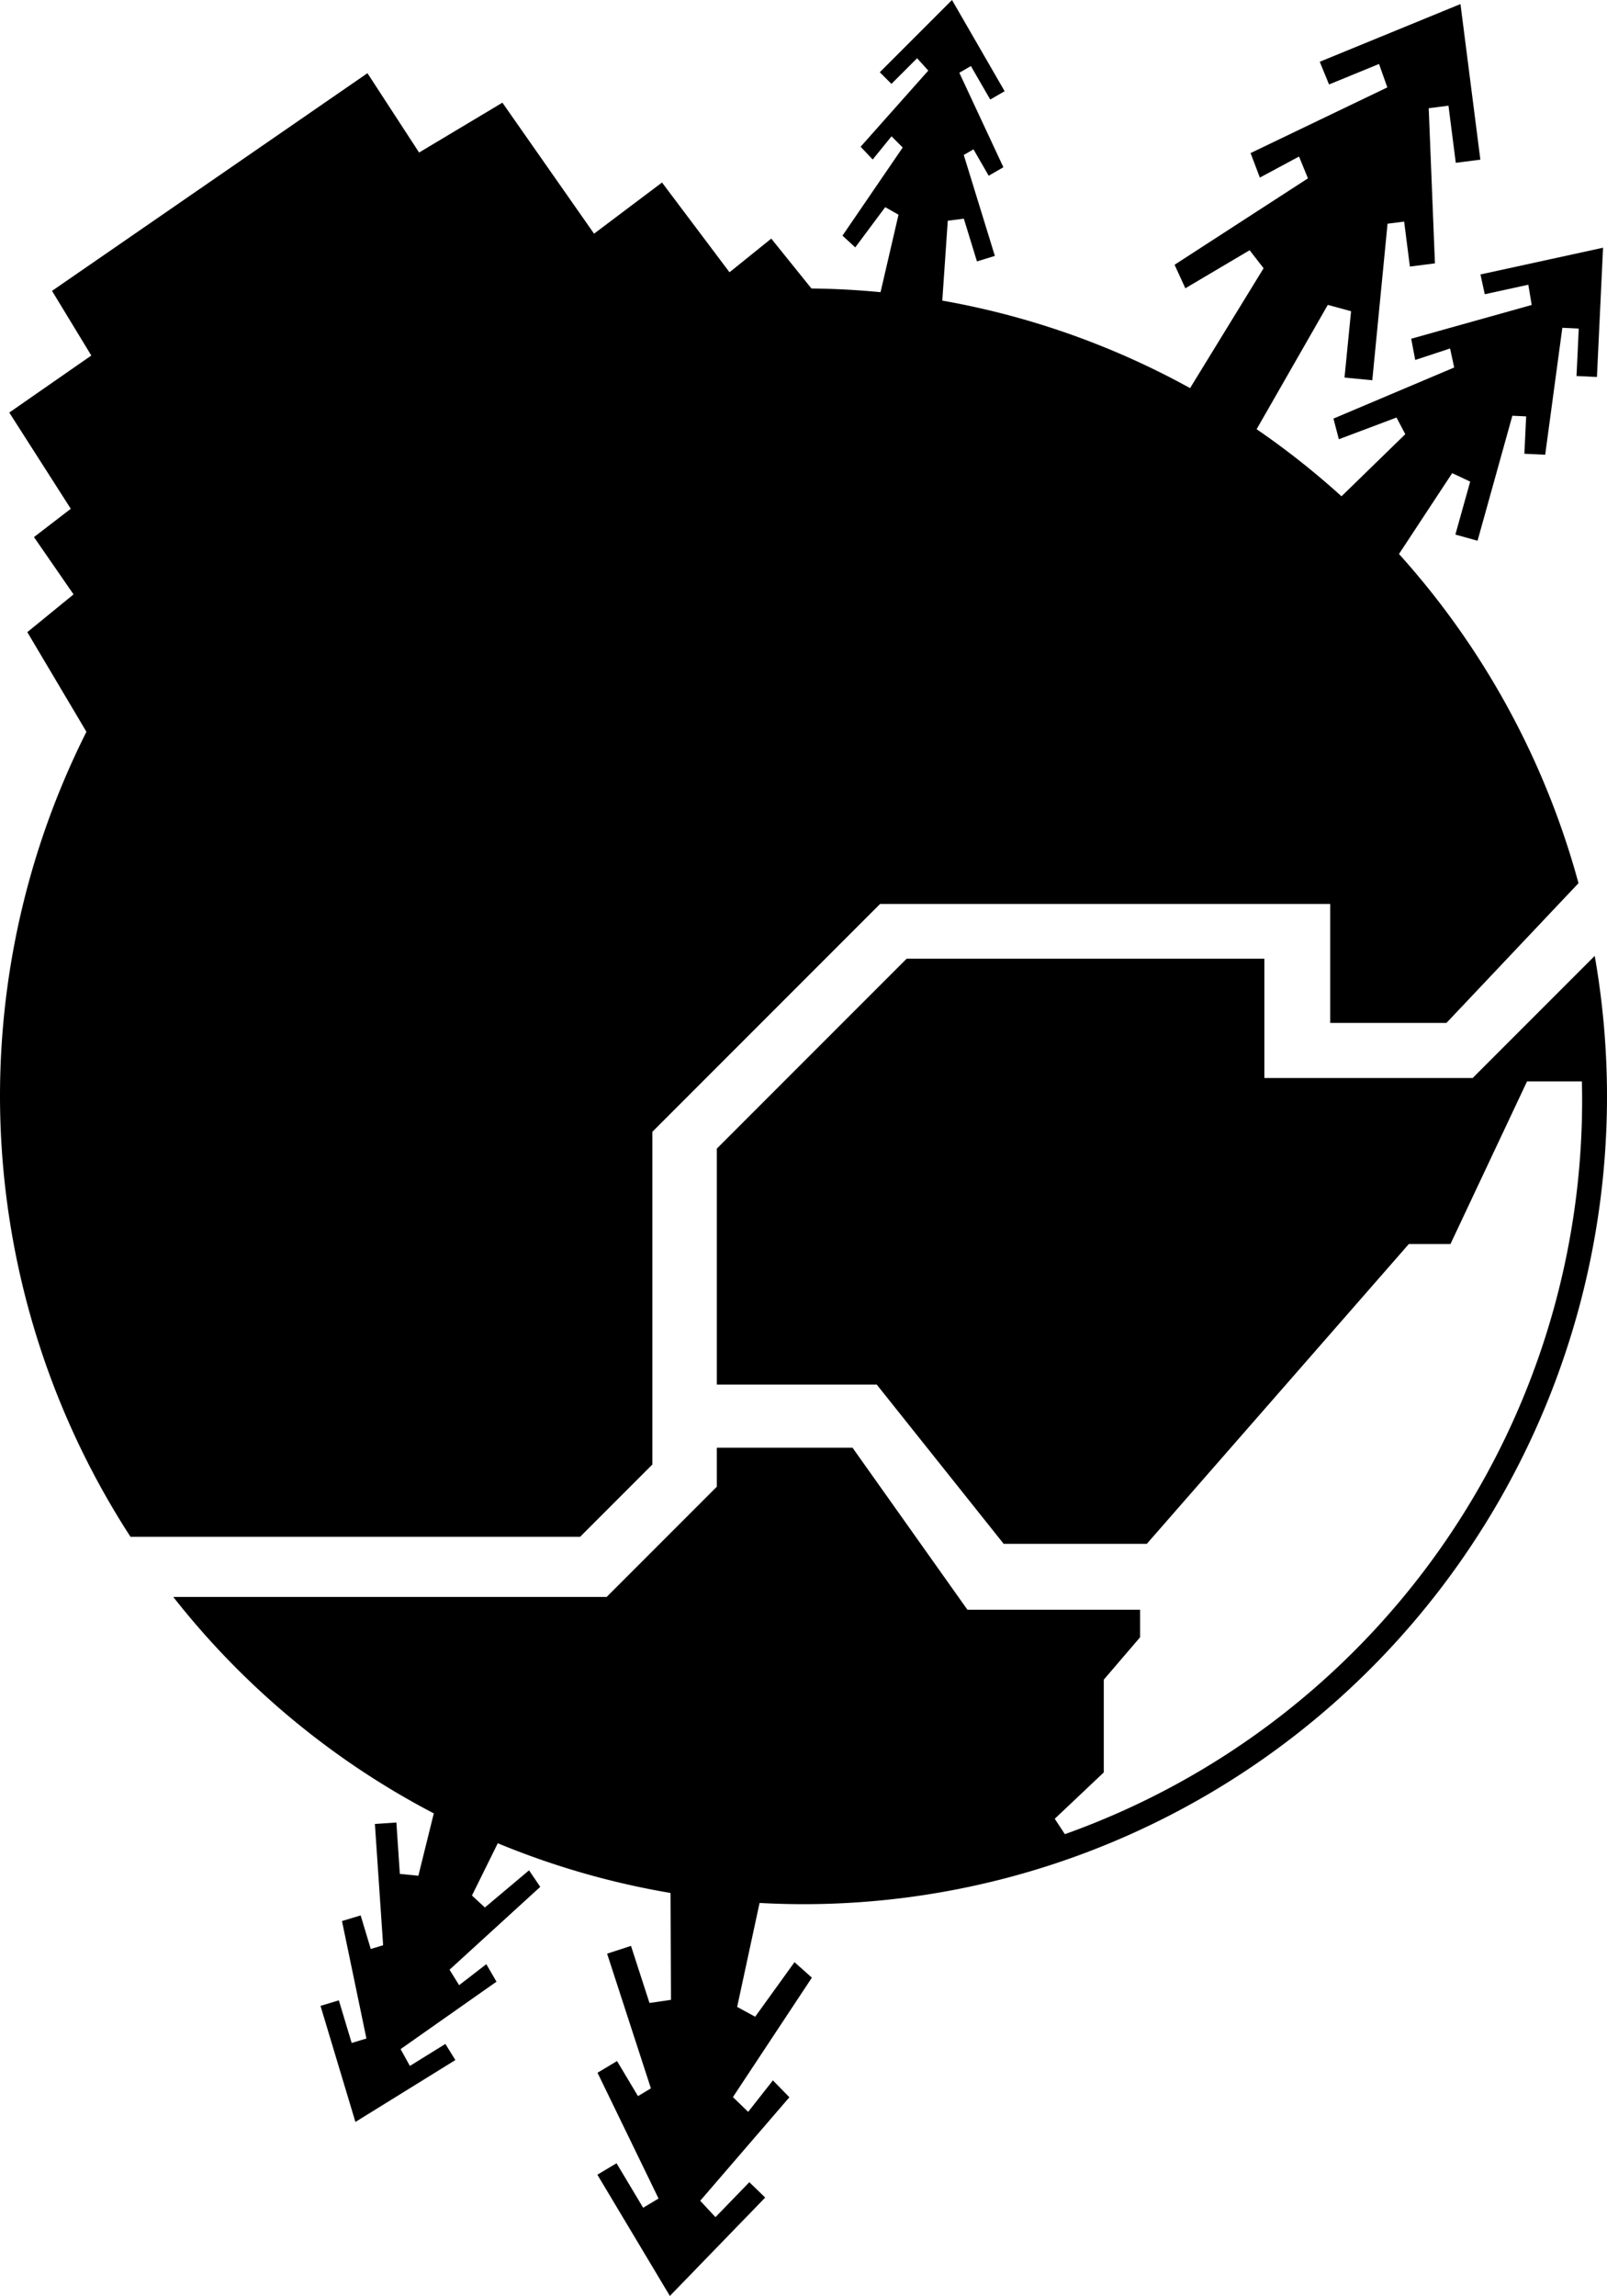 <svg width="172.937mm" height="246.949mm" viewBox="0 0 172.937 246.949" xmlns="http://www.w3.org/2000/svg">
  <g transform="translate(-14.749,-40.284)">
    <path style="fill:currentColor;stroke-width:0.322" d="m 101.217,71.31 a 86.468,86.892 0 0 0 -86.468,86.892 86.468,86.892 0 0 0 14.043,47.377 h 2.993 9.813 35.581 l 7.772,-7.772 v -35.787 l 24.509,-24.509 h 48.44 v 12.797 h 12.507 l 3.379,-3.573 8.548,-9.041 2.285,-2.416 A 86.468,86.892 0 0 0 101.217,71.31 Z m 85.147,71.788 -2.402,2.402 -5.076,5.076 -5.66,5.66 h -22.413 v -12.833 h -38.498 l -20.425,20.424 v 25.377 h 17.207 l 13.664,17.134 h 15.4 l 28.196,-32.245 h 4.482 l 8.242,-17.496 h 5.901 a 83.793,83.793 0 0 1 0.027,2.097 83.793,83.793 0 0 1 -55.665,78.871 l -1.088,-1.657 5.278,-4.988 v -9.977 l 3.904,-4.555 v -2.964 H 118.858 L 106.495,196 H 91.891 v 4.193 l -11.857,11.857 H 45.552 36.662 33.396 a 86.468,86.892 0 0 0 67.821,33.044 86.468,86.892 0 0 0 86.469,-86.892 86.468,86.892 0 0 0 -1.322,-15.104 z" />
    <path style="fill:currentColor;stroke-width:0.265" d="m 54.292,48.157 -33.945,23.414 4.228,6.953 -8.828,6.134 6.62,10.35 -3.962,3.045 4.259,6.162 -4.975,4.062 7.464,12.576 0.887,-1.139 4.26,5.662 54.702,-41.157 2.021,2.508 16.656,-13.417 -5.93,-7.362 -4.495,3.621 -7.263,-9.654 -7.314,5.503 -9.863,-14.091 -8.965,5.363 z" />
    <path style="fill:currentColor;stroke-width:0.394" d="m 171.917,40.72 -15.144,6.208 1.001,2.441 5.38,-2.205 0.892,2.521 -14.716,7.063 0.998,2.636 4.216,-2.263 0.961,2.346 -14.354,9.295 1.16,2.528 6.917,-4.091 1.502,1.937 -8.603,14.022 7.078,4.646 8.435,-14.727 2.504,0.682 -0.705,7.134 2.989,0.292 1.643,-16.839 1.785,-0.228 0.618,4.838 2.696,-0.345 -0.669,-16.687 2.126,-0.272 0.786,6.143 2.646,-0.338 z" />
    <path style="fill:currentColor;stroke-width:0.265" d="m 117.198,40.284 -7.771,7.771 1.253,1.253 2.761,-2.761 1.206,1.33 -7.284,8.19 1.301,1.374 2.025,-2.494 1.204,1.204 -6.481,9.478 1.374,1.265 3.224,-4.327 1.432,0.81 -2.271,9.789 6.796,2.169 0.776,-11.307 1.728,-0.227 1.413,4.601 1.927,-0.594 -3.347,-10.856 1.046,-0.604 1.637,2.837 1.58,-0.913 -4.74,-10.162 1.246,-0.72 2.079,3.601 1.551,-0.895 z" />
    <path style="fill:currentColor;stroke-width:0.325" d="m 187.261,66.928 -13.193,2.876 0.464,2.127 4.687,-1.022 0.363,2.176 -12.967,3.632 0.433,2.284 3.749,-1.235 0.445,2.044 -12.993,5.497 0.58,2.22 6.206,-2.333 0.943,1.789 -8.846,8.613 6.302,7.112 7.592,-11.534 1.937,0.912 -1.594,5.695 2.387,0.665 3.746,-13.446 1.483,0.07 -0.19,4.02 2.24,0.105 1.845,-13.654 1.767,0.083 -0.241,5.104 2.198,0.104 z" />
    <path style="fill:currentColor;stroke-width:0.355" d="m 86.837,287.233 10.259,-10.582 -1.706,-1.654 -3.645,3.759 -1.644,-1.759 9.598,-11.134 -1.774,-1.816 -2.663,3.387 -1.639,-1.59 8.495,-12.845 -1.868,-1.668 -4.234,5.87 -1.938,-1.057 2.842,-13.174 -10.026,-2.661 0.062,15.073 -2.312,0.34 -1.99,-6.141 -2.572,0.836 4.714,14.489 -1.391,0.832 -2.254,-3.77 -2.1,1.257 6.568,13.53 -1.657,0.991 -2.864,-4.786 -2.062,1.233 z" />
    <path style="fill:currentColor;stroke-width:0.305" d="m 52.997,268.517 10.755,-6.656 -1.073,-1.734 -3.821,2.365 -1,-1.808 10.32,-7.254 -1.095,-1.883 -2.926,2.26 -1.031,-1.666 9.761,-8.909 -1.205,-1.779 -4.753,3.997 -1.391,-1.286 5.125,-10.367 -7.785,-4.315 -3.107,12.556 -1.995,-0.201 -0.369,-5.527 -2.315,0.157 0.887,13.044 -1.332,0.401 -1.086,-3.61 -2.011,0.606 2.63,12.635 -1.586,0.478 -1.38,-4.583 -1.974,0.594 z" />
  </g>
</svg>